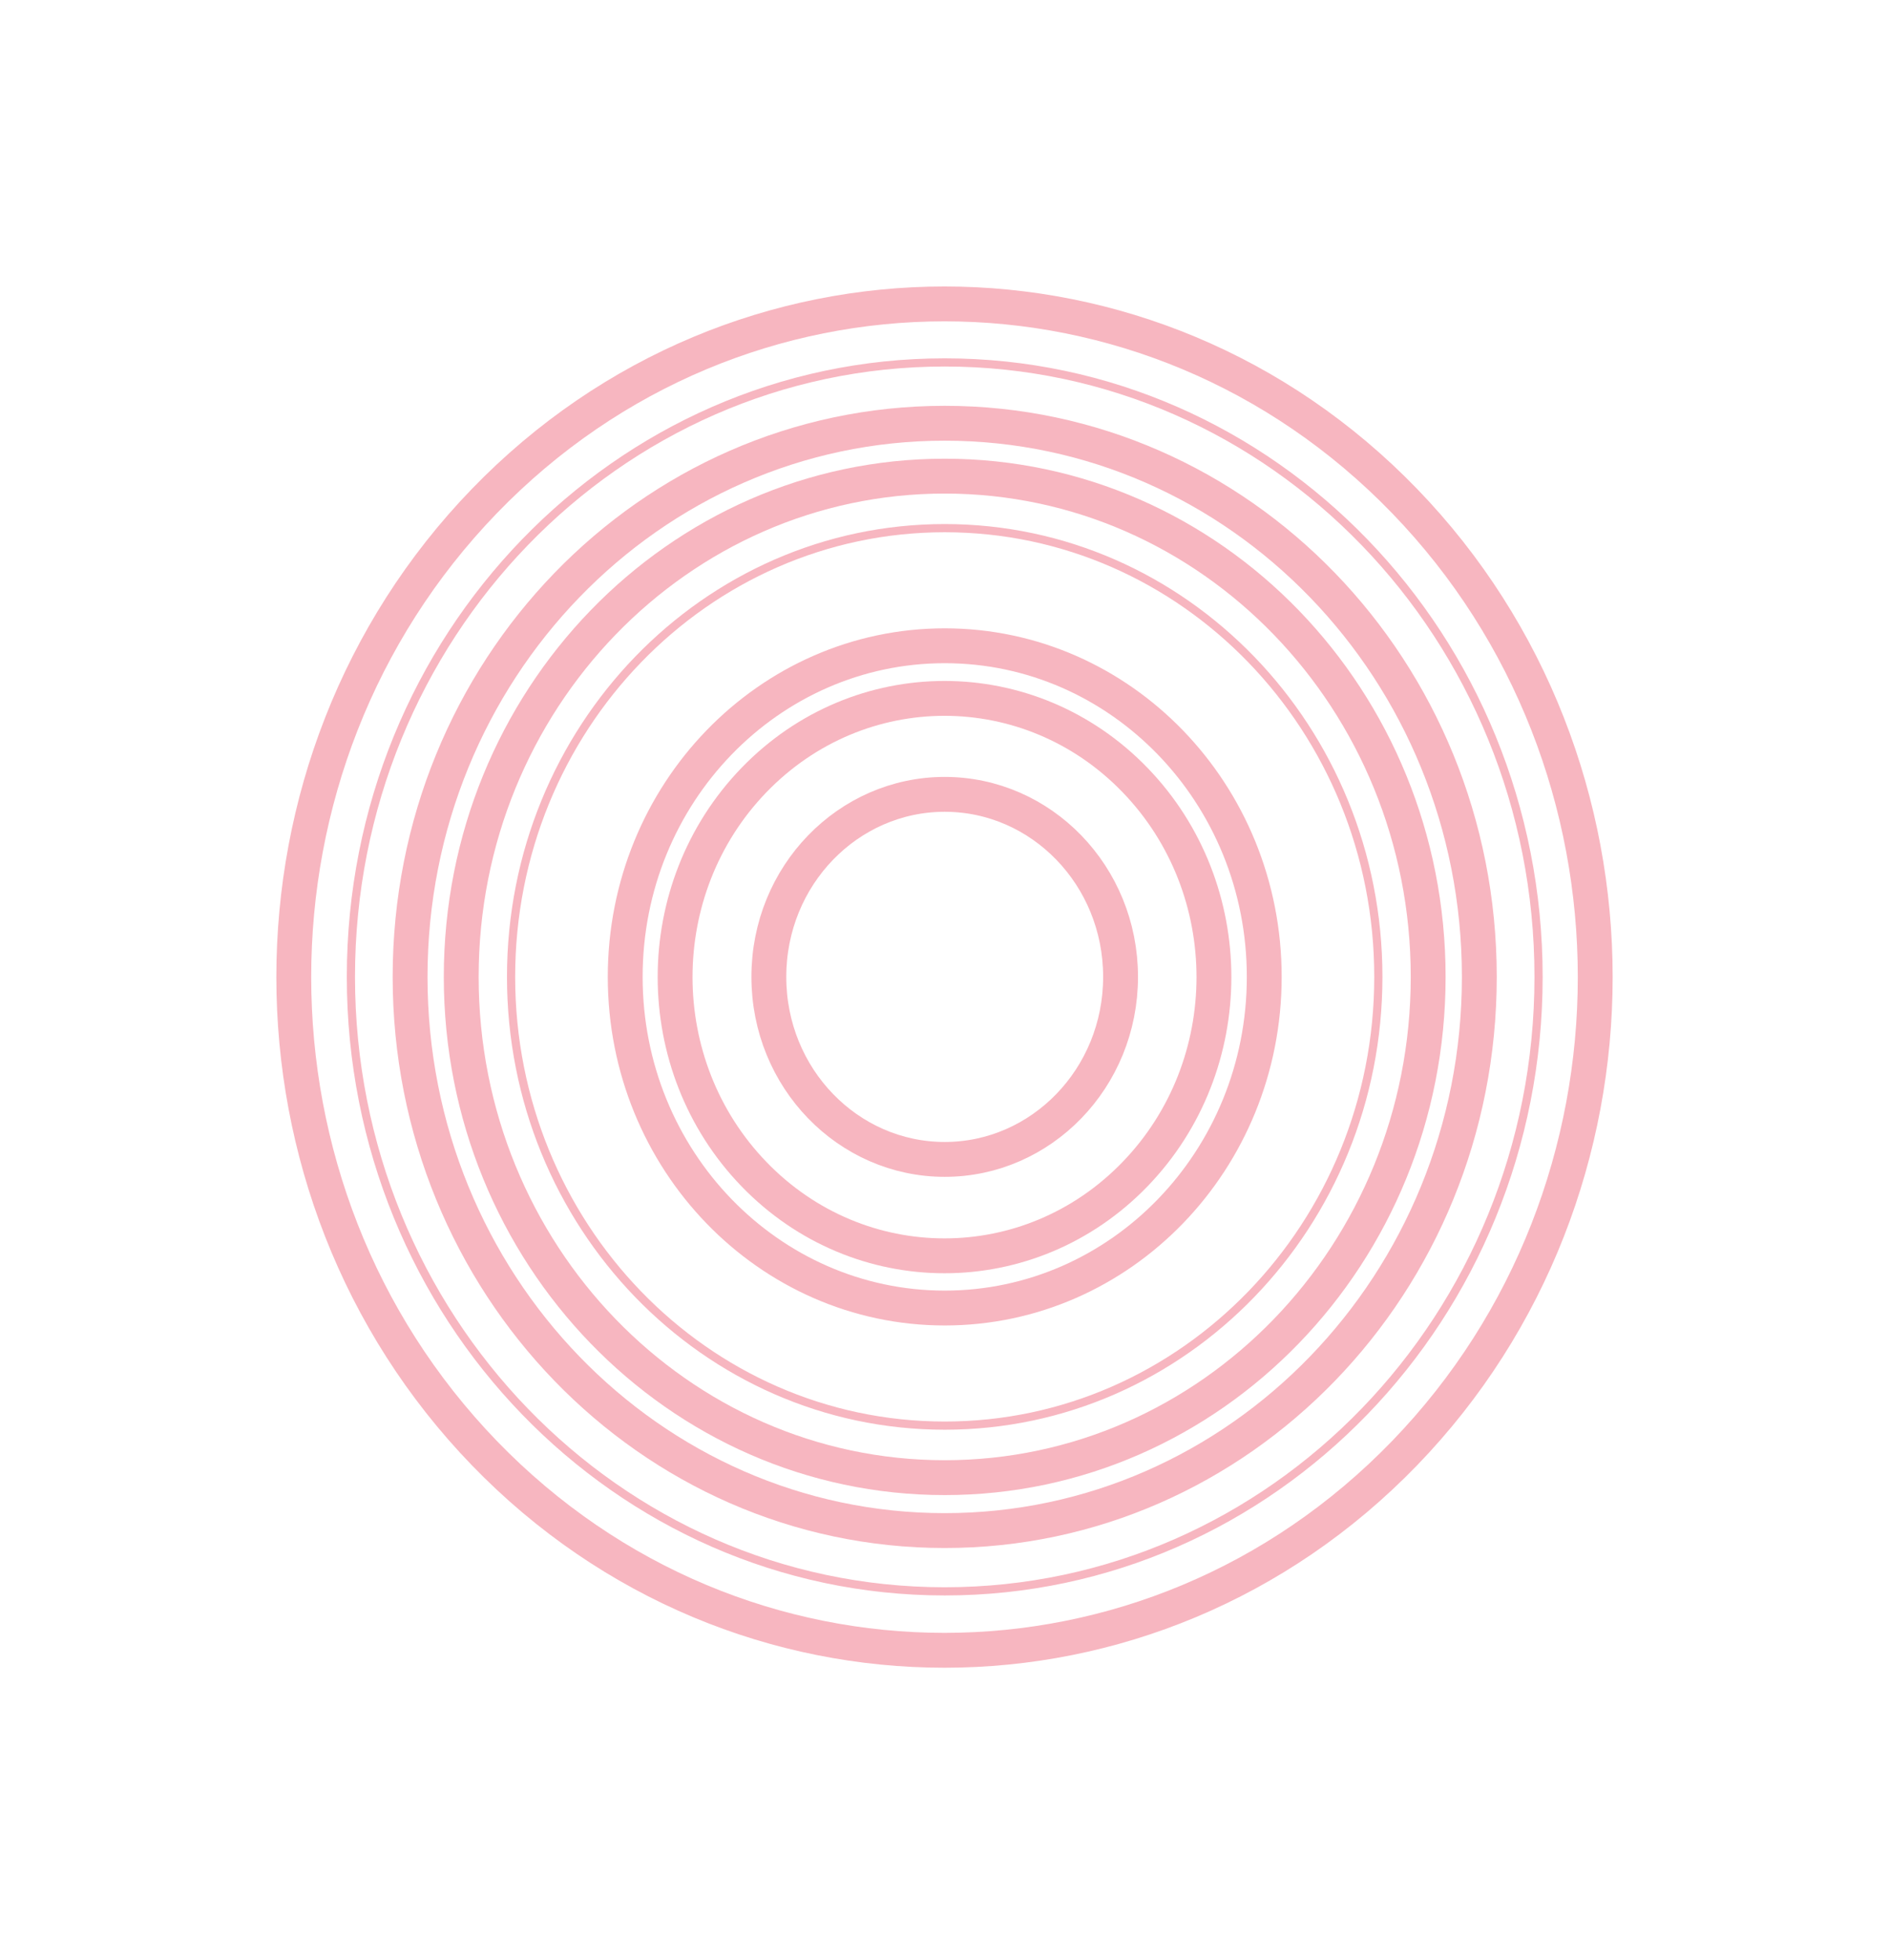 <svg width="215" height="223" viewBox="0 0 215 223" fill="none" xmlns="http://www.w3.org/2000/svg">
<path d="M175.114 111.145C175.114 149.771 144.839 181.056 107.526 181.056C70.213 181.056 39.939 149.771 39.939 111.145C39.939 72.52 70.213 41.235 107.526 41.235C144.839 41.235 175.114 72.52 175.114 111.145Z" stroke="#F7B6C0" stroke-width="0.932"/>
<path d="M162.55 111.146C162.55 142.674 137.851 168.119 107.523 168.119C77.194 168.119 52.495 142.674 52.495 111.146C52.495 79.617 77.194 54.172 107.523 54.172C137.851 54.172 162.55 79.617 162.55 111.146Z" stroke="#F7B6C0" stroke-width="3.967" stroke-miterlimit="10"/>
<path d="M156.878 111.145C156.878 139.357 134.767 162.2 107.524 162.2C80.281 162.2 58.169 139.357 58.169 111.145C58.169 82.933 80.281 60.09 107.524 60.09C134.767 60.09 156.878 82.933 156.878 111.145Z" stroke="#F7B6C0" stroke-width="0.932"/>
<path d="M159.871 57.011C188.795 86.921 188.795 135.417 159.871 165.328C130.947 195.239 84.053 195.239 55.129 165.328C26.205 135.417 26.205 86.921 55.129 57.011C84.053 27.099 130.947 27.099 159.871 57.011Z" stroke="#F7B6C0" stroke-width="3.967" stroke-miterlimit="10"/>
<path d="M168.372 111.148C168.372 146.001 141.067 174.141 107.523 174.141C73.98 174.141 46.675 146.001 46.675 111.148C46.675 76.294 73.98 48.155 107.523 48.155C141.067 48.155 168.372 76.294 168.372 111.148Z" stroke="#F7B6C0" stroke-width="3.967" stroke-miterlimit="10"/>
<path d="M143.892 111.146C143.892 132.017 127.548 148.821 107.526 148.821C87.503 148.821 71.159 132.017 71.159 111.146C71.159 90.275 87.503 73.471 107.526 73.471C127.548 73.471 143.892 90.275 143.892 111.146Z" stroke="#F7B6C0" stroke-width="3.967" stroke-miterlimit="10"/>
<path d="M127.539 111.144C127.539 122.677 118.516 131.911 107.523 131.911C96.531 131.911 87.507 122.677 87.507 111.144C87.507 99.612 96.531 90.377 107.523 90.377C118.516 90.377 127.539 99.612 127.539 111.144Z" stroke="#F7B6C0" stroke-width="3.967" stroke-miterlimit="10"/>
<path d="M129.185 88.746C141.16 101.13 141.16 121.208 129.185 133.592C117.21 145.976 97.794 145.976 85.819 133.592C73.844 121.208 73.844 101.13 85.819 88.746C97.794 76.362 117.21 76.362 129.185 88.746Z" stroke="#F7B6C0" stroke-width="3.967" stroke-miterlimit="10"/>
</svg>
